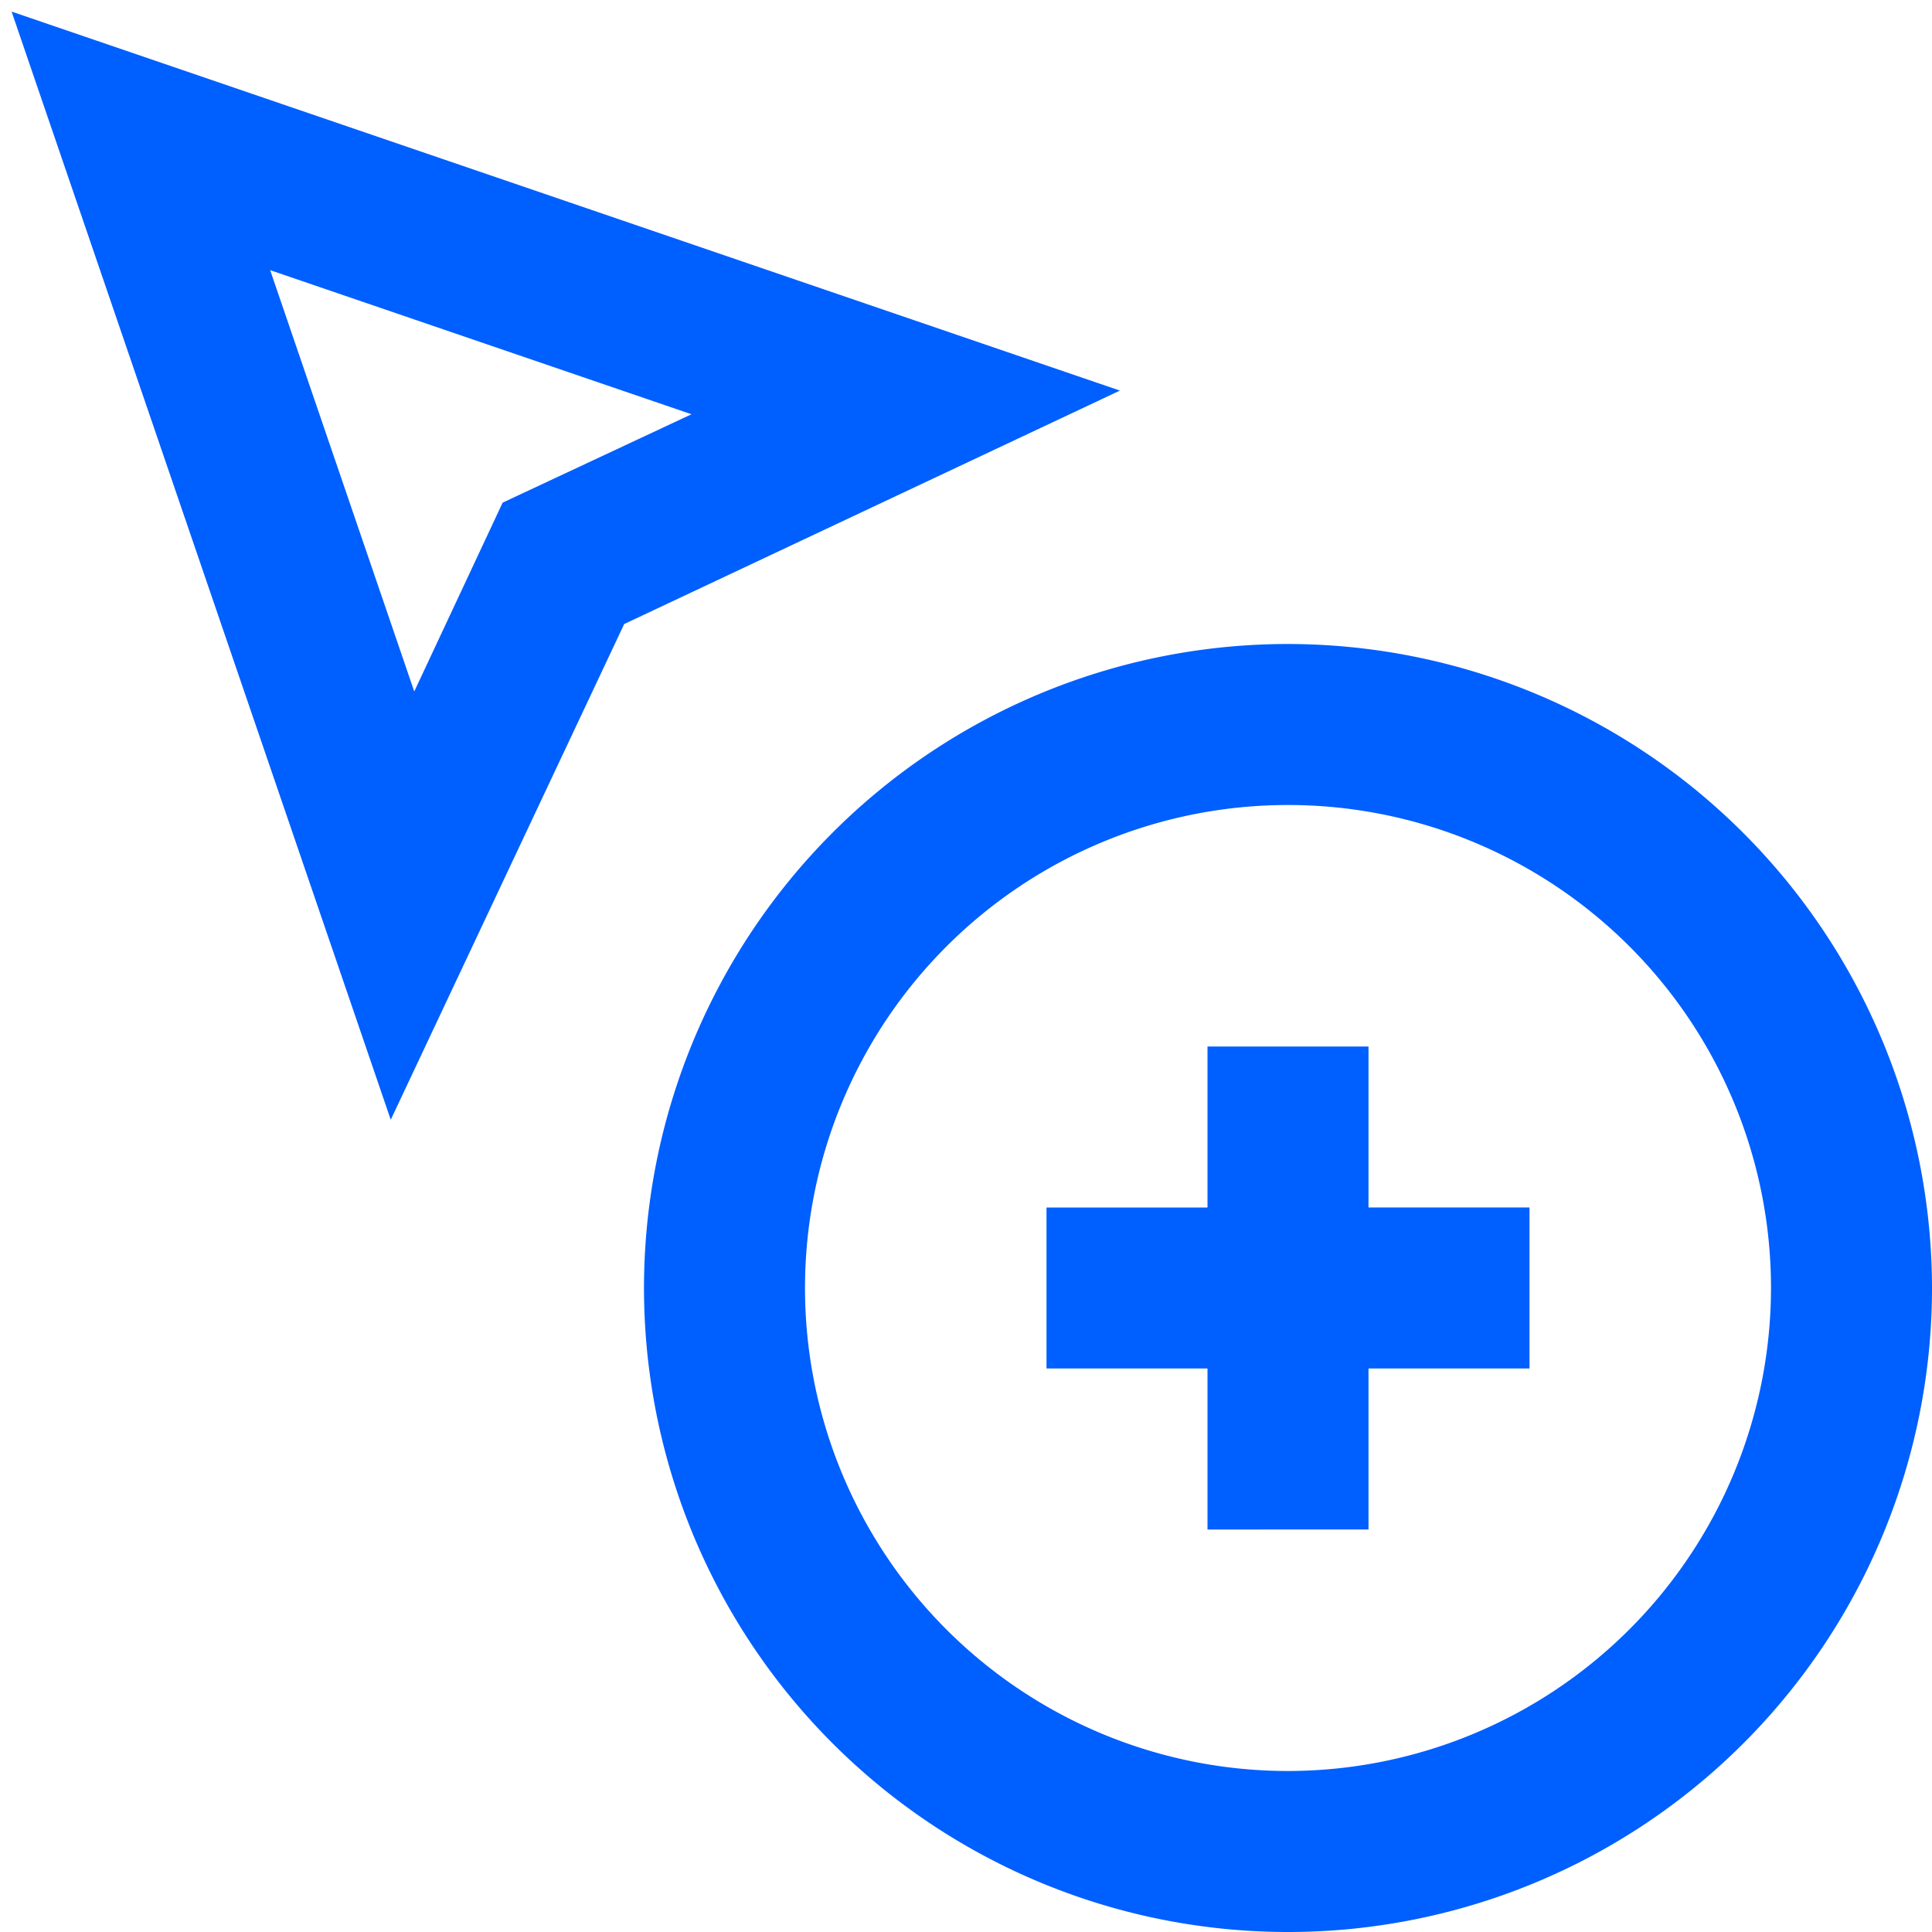 <svg id="Layer_1" data-name="Layer 1" xmlns="http://www.w3.org/2000/svg" viewBox="0 0 24 24"><defs><style>.cls-1{fill:#005fff;}</style></defs><path class="cls-1" d="M16,8a8,8,0,1,0,8,8A8.009,8.009,0,0,0,16,8Zm0,14a6,6,0,1,1,6-6A6.006,6.006,0,0,1,16,22Zm1-7h2v2H17v2H15V17H13V15h2V13h2ZM.144.144,4.854,13.91l2.9-6.158,6.158-2.9Zm6.1,6.1L5.146,8.59,3.356,3.356,8.59,5.146Z"/></svg>